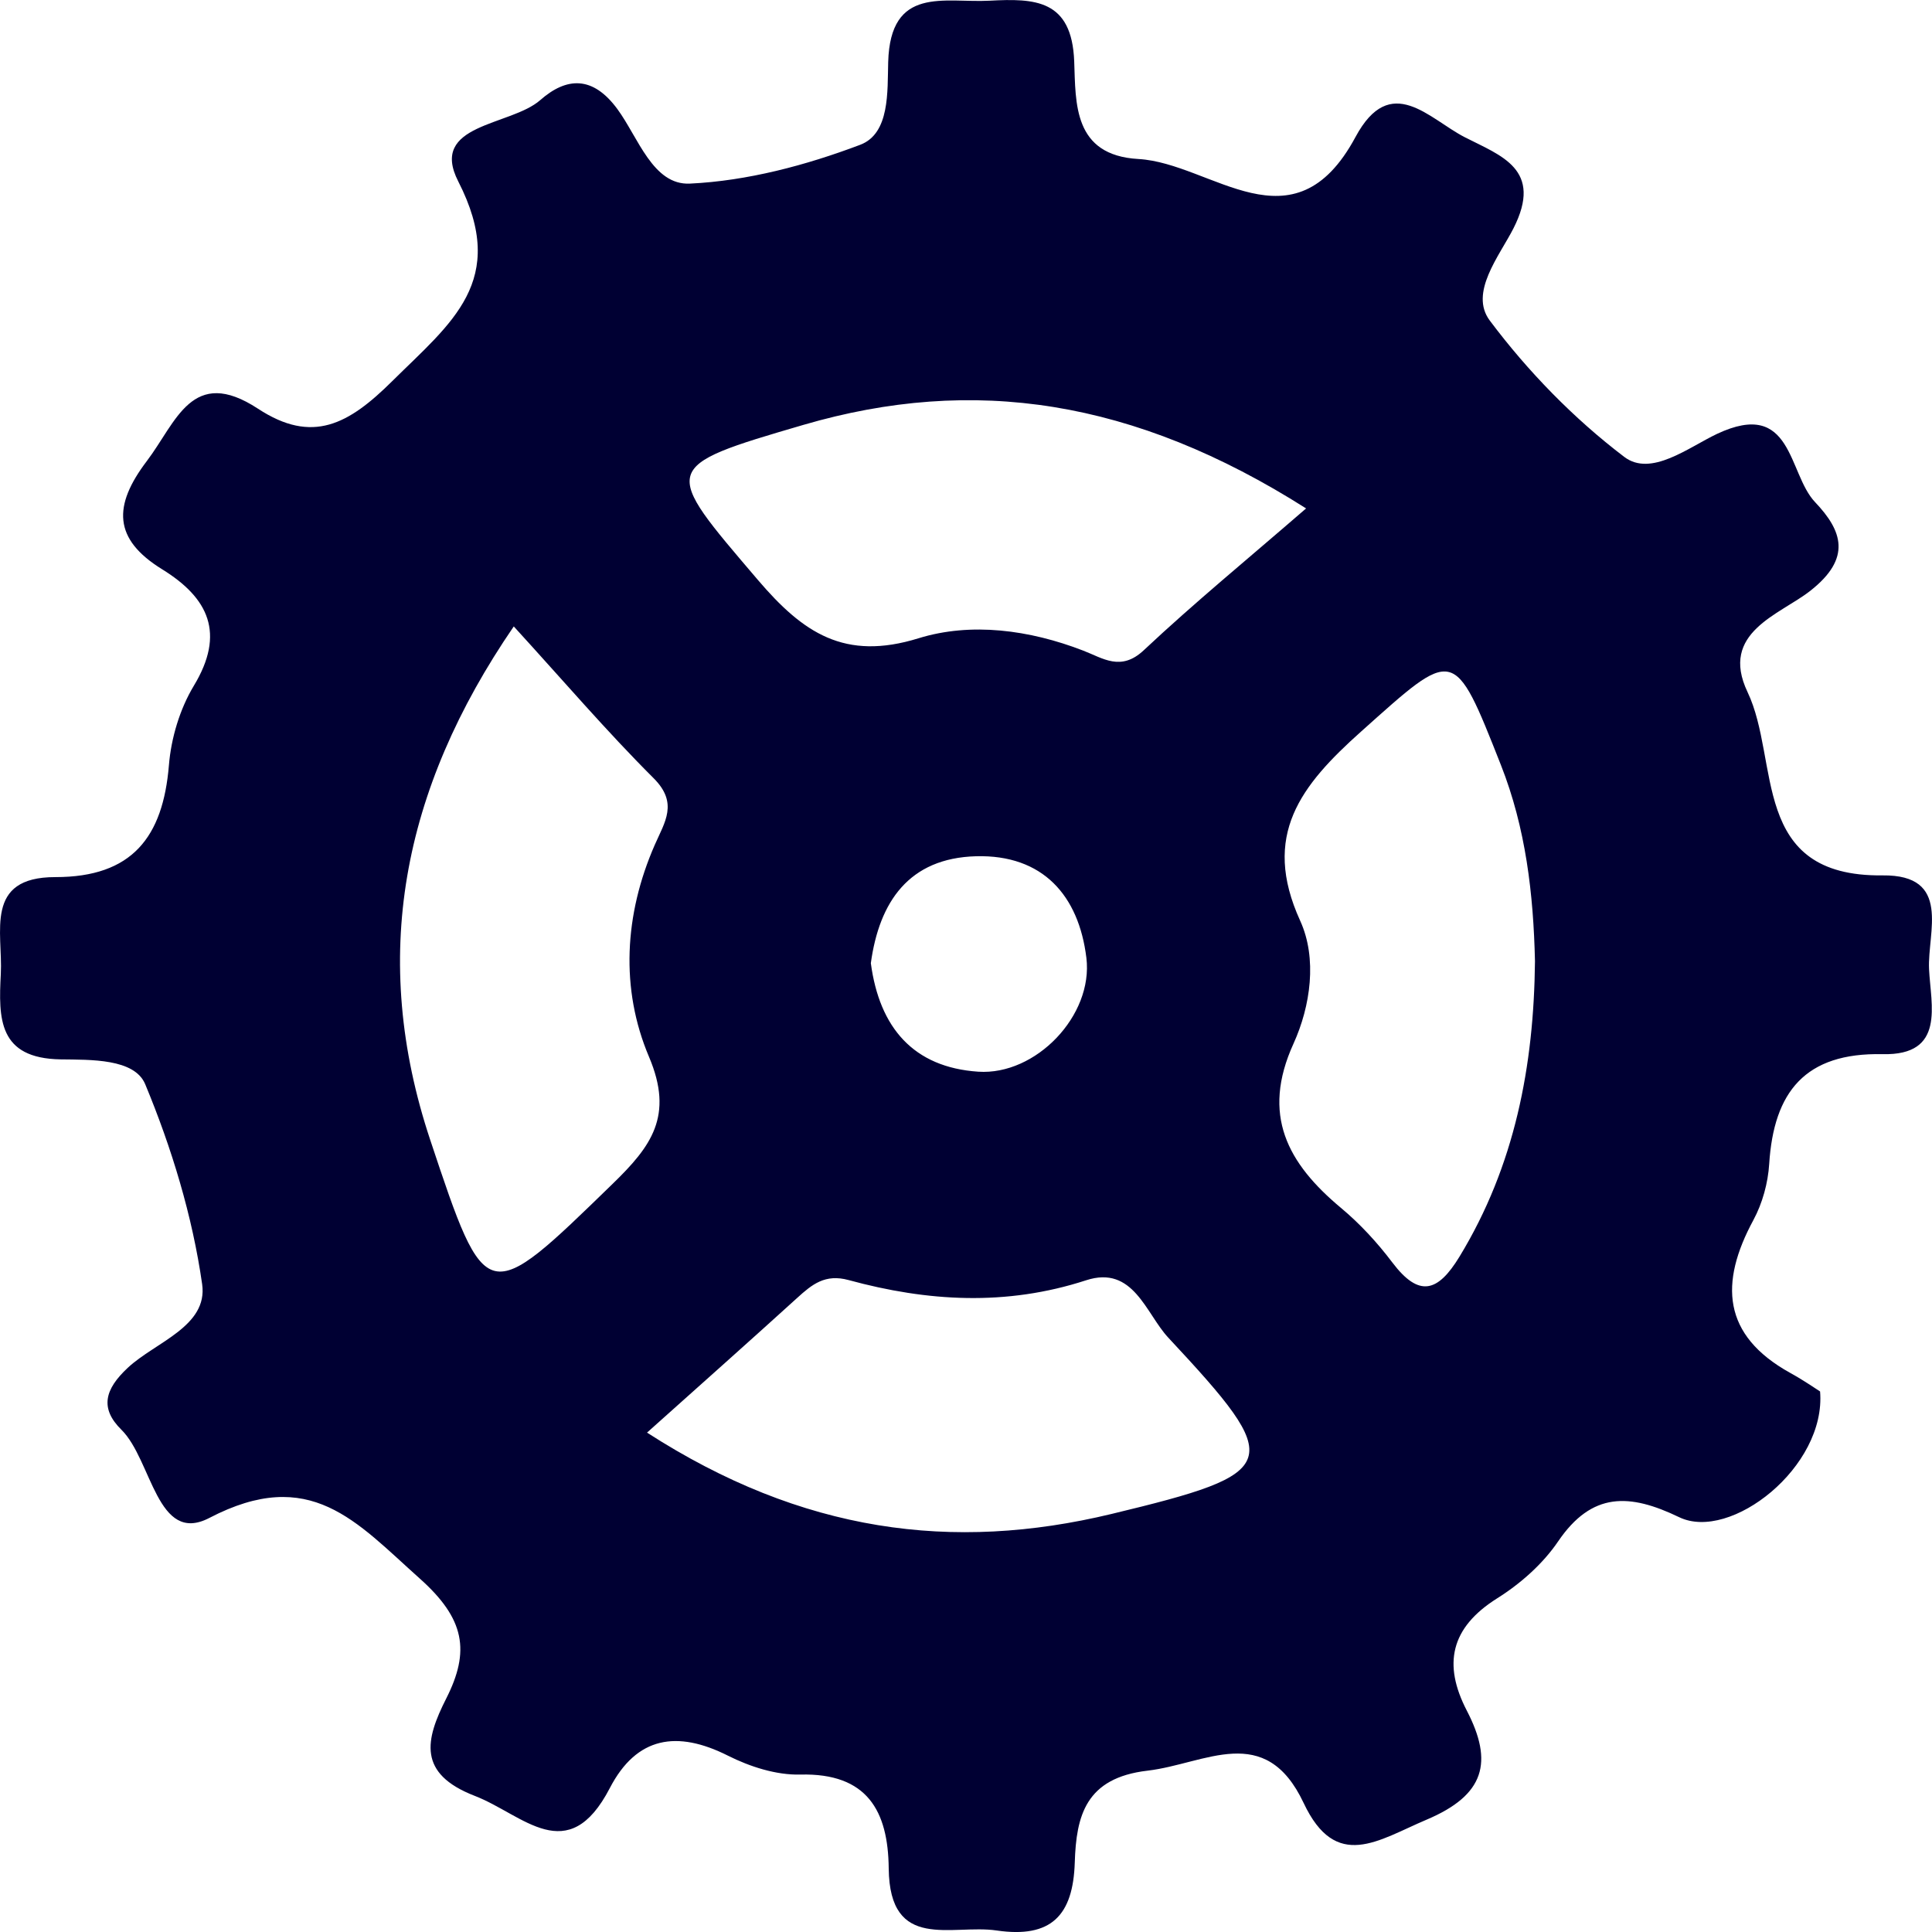 <?xml version="1.0" encoding="utf-8"?>
<!-- Generator: Adobe Illustrator 16.0.0, SVG Export Plug-In . SVG Version: 6.00 Build 0)  -->
<!DOCTYPE svg PUBLIC "-//W3C//DTD SVG 1.1//EN" "http://www.w3.org/Graphics/SVG/1.1/DTD/svg11.dtd">
<svg version="1.1" id="Capa_1" xmlns="http://www.w3.org/2000/svg" xmlns:xlink="http://www.w3.org/1999/xlink" x="0px" y="0px"
	 width="55.222px" height="55.225px" viewBox="0 0 55.222 55.225" style="enable-background:new 0 0 55.222 55.225;"
	 xml:space="preserve">
<style type="text/css">
<![CDATA[
	.st0{opacity:0.05;fill:#5D5D5D;}
	.st1{fill:none;stroke:#5D5D5D;stroke-width:0.5;stroke-miterlimit:10;}
	.st2{fill:#ECB43C;}
	.st3{fill:none;stroke:#ECB43C;stroke-width:2;stroke-miterlimit:10;}
	.st4{fill-rule:evenodd;clip-rule:evenodd;fill:#887AA8;}
	.st5{fill:#5D5D5D;}
	.st6{fill-rule:evenodd;clip-rule:evenodd;fill:#89898A;}
	.st7{fill-rule:evenodd;clip-rule:evenodd;fill:#ECB43C;}
	.st8{fill:#FFB62A;}
	.st9{fill:#FFFFFF;}
	.st10{fill-rule:evenodd;clip-rule:evenodd;fill:#5D5D5D;}
	.st11{fill:none;stroke:#5D5D5D;stroke-miterlimit:10;}
	.st12{fill-rule:evenodd;clip-rule:evenodd;fill:#FA494D;}
	.st13{fill-rule:evenodd;clip-rule:evenodd;fill:#FF8F48;}
	.st14{fill-rule:evenodd;clip-rule:evenodd;fill:#FFB62A;}
	.st15{fill-rule:evenodd;clip-rule:evenodd;fill:#FFFFFF;}
	.st16{fill-rule:evenodd;clip-rule:evenodd;fill:none;stroke:#89898A;stroke-miterlimit:10;}
	.st17{fill-rule:evenodd;clip-rule:evenodd;fill:none;stroke:#5D5D5D;stroke-miterlimit:10;}
	.st18{fill-rule:evenodd;clip-rule:evenodd;fill:#000033;}
	.st19{fill-rule:evenodd;clip-rule:evenodd;fill:#00A89D;}
	.st20{fill-rule:evenodd;clip-rule:evenodd;fill:#00AA49;}
	.st21{fill-rule:evenodd;clip-rule:evenodd;fill:#00ABE1;}
]]>
</style>
<path class="st18" d="M52.023,39.772c0.18,2.156-2.561,4.301-4.027,3.594c-1.415-0.682-2.492-0.734-3.463,0.695
	c-0.437,0.643-1.078,1.209-1.742,1.625c-1.331,0.838-1.553,1.883-0.865,3.209c0.761,1.469,0.52,2.41-1.152,3.117
	c-1.383,0.586-2.586,1.488-3.512-0.477c-1.101-2.334-2.803-1.119-4.465-0.924c-1.77,0.207-2.035,1.293-2.077,2.623
	c-0.047,1.516-0.674,2.172-2.231,1.945c-1.285-0.188-3.062,0.619-3.087-1.775c-0.017-1.637-0.608-2.73-2.526-2.682
	c-0.689,0.018-1.443-0.225-2.071-0.541c-1.452-0.73-2.608-0.549-3.374,0.926c-1.201,2.312-2.474,0.76-3.859,0.225
	c-1.648-0.637-1.414-1.607-0.818-2.783c0.687-1.355,0.536-2.277-0.754-3.428c-1.823-1.627-3.131-3.238-6.017-1.734
	c-1.499,0.779-1.637-1.656-2.512-2.52c-0.62-0.611-0.483-1.154,0.185-1.775c0.786-0.732,2.292-1.18,2.122-2.385
	C5.5,34.759,4.908,32.812,4.15,30.989c-0.307-0.736-1.564-0.697-2.414-0.709c-1.789-0.027-1.779-1.17-1.713-2.439
	c0.063-1.193-0.487-2.773,1.559-2.771c2.199,0.002,3.076-1.146,3.246-3.197c0.063-0.775,0.311-1.605,0.711-2.27
	c0.908-1.5,0.425-2.512-0.909-3.334c-1.396-0.863-1.402-1.814-0.434-3.09c0.844-1.111,1.292-2.734,3.18-1.496
	c1.553,1.018,2.588,0.449,3.837-0.791c1.674-1.66,3.341-2.861,1.886-5.705c-0.85-1.66,1.492-1.578,2.343-2.326
	c0.752-0.66,1.501-0.703,2.207,0.26c0.593,0.807,1.014,2.18,2.072,2.127c1.642-0.078,3.316-0.523,4.865-1.109
	c0.854-0.322,0.777-1.531,0.801-2.363c0.06-2.195,1.606-1.688,2.896-1.756c1.291-0.068,2.354-0.041,2.421,1.734
	c0.045,1.191-0.035,2.686,1.837,2.791c2.102,0.121,4.427,2.674,6.203-0.629c1.005-1.869,2.105-0.514,3.127,0.008
	c1.03,0.527,2.25,0.912,1.386,2.607c-0.399,0.783-1.269,1.838-0.675,2.631c1.088,1.453,2.401,2.801,3.845,3.898
	c0.764,0.58,1.833-0.271,2.65-0.658c2.171-1.021,2.022,1.129,2.802,1.949c0.777,0.818,1.059,1.6-0.137,2.537
	c-0.866,0.682-2.605,1.186-1.792,2.893c0.939,1.971,0.058,5.283,3.856,5.24c1.993-0.023,1.282,1.629,1.332,2.68
	c0.048,1.021,0.481,2.471-1.326,2.43c-2.219-0.049-3.112,1.08-3.243,3.137c-0.034,0.545-0.193,1.125-0.452,1.605
	c-0.971,1.795-0.893,3.289,1.05,4.367C51.58,39.468,51.968,39.739,52.023,39.772z M14.685,17.905
	c-3.212,4.686-4.117,9.479-2.389,14.674c1.601,4.811,1.604,4.768,5.213,1.26c1.102-1.07,1.76-1.938,1.041-3.633
	c-0.822-1.939-0.708-4.064,0.165-6.057c0.287-0.656,0.679-1.195-0.033-1.906C17.339,20.903,16.104,19.458,14.685,17.905z
	 M43.874,27.474c-0.044-1.918-0.261-3.803-0.975-5.611c-1.351-3.422-1.318-3.346-3.991-0.957c-1.729,1.545-2.859,2.967-1.745,5.412
	c0.491,1.076,0.297,2.438-0.191,3.512c-0.929,2.041-0.167,3.422,1.354,4.693c0.546,0.455,1.042,0.994,1.471,1.562
	c0.767,1.014,1.302,0.846,1.918-0.164C43.3,33.317,43.843,30.466,43.874,27.474z M18.494,40.948
	c4.438,2.859,8.733,3.418,13.273,2.326c4.901-1.18,4.982-1.443,1.625-5.041c-0.641-0.688-0.997-2.08-2.348-1.639
	c-2.284,0.744-4.535,0.609-6.788-0.006c-0.673-0.184-1.046,0.125-1.47,0.51C21.431,38.329,20.063,39.544,18.494,40.948z
	 M37.332,14.532c-4.922-3.123-9.513-3.805-14.364-2.389c-4.143,1.211-4.051,1.213-1.31,4.428c1.294,1.518,2.482,2.328,4.598,1.672
	c1.498-0.463,3.168-0.242,4.707,0.354c0.561,0.215,1.075,0.604,1.73-0.012C34.133,17.233,35.664,15.978,37.332,14.532z
	 M24.891,27.53c0.246,1.842,1.216,2.977,3.069,3.102c1.646,0.111,3.293-1.604,3.092-3.254c-0.218-1.781-1.244-2.955-3.153-2.904
	C25.982,24.526,25.132,25.774,24.891,27.53z"/>
</svg>
